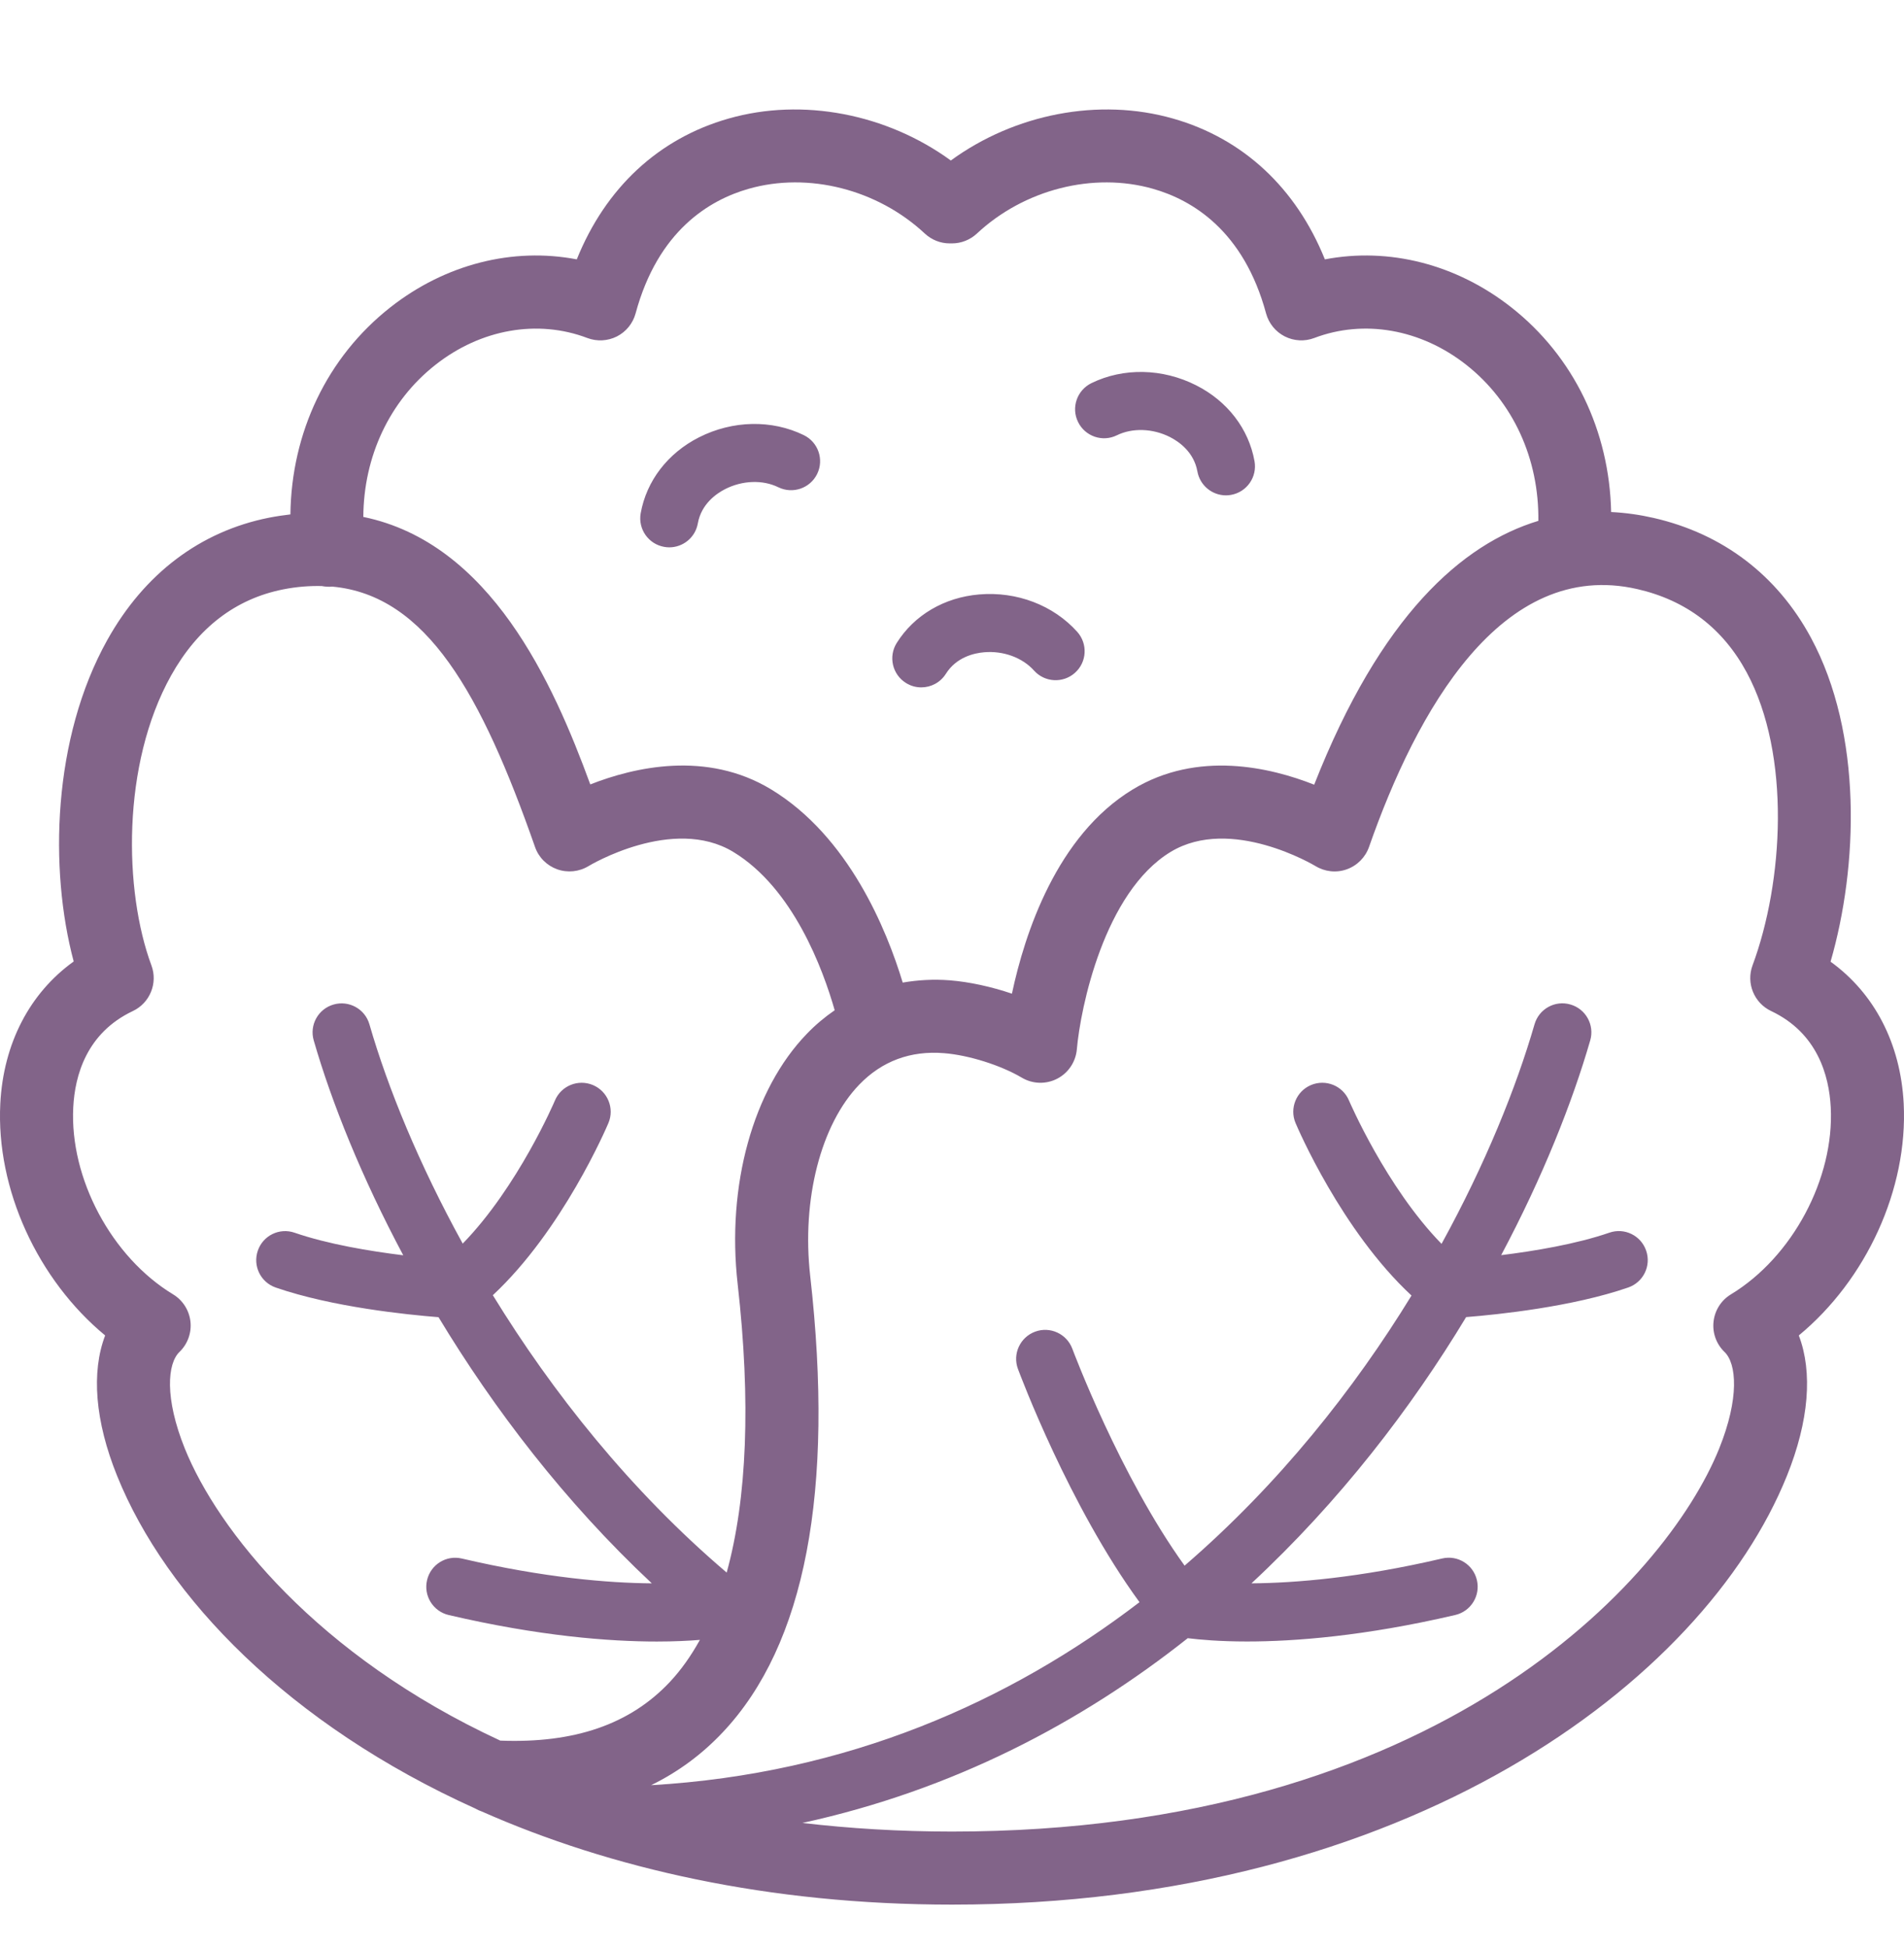 <svg width="44" height="45" viewBox="0 0 44 45" fill="none" xmlns="http://www.w3.org/2000/svg">
<path d="M43.993 25.495C43.921 24.107 43.316 22.948 42.303 22.217C42.939 20.02 43.049 16.954 41.849 14.732C41.07 13.289 39.814 12.332 38.216 11.966C37.903 11.894 37.573 11.846 37.232 11.829C37.193 9.96 36.374 8.241 34.928 7.103C33.655 6.101 32.096 5.709 30.617 5.992C29.951 4.342 28.728 3.2 27.108 2.739C25.393 2.25 23.448 2.632 21.973 3.708C20.496 2.632 18.551 2.25 16.837 2.739C15.217 3.2 13.994 4.342 13.329 5.992C11.85 5.709 10.29 6.101 9.017 7.103C7.557 8.252 6.734 9.994 6.711 11.884C6.549 11.903 6.385 11.927 6.216 11.96C4.628 12.276 3.336 13.252 2.481 14.783C1.213 17.052 1.134 20.083 1.703 22.212C0.687 22.942 0.079 24.104 0.007 25.495C-0.095 27.476 0.876 29.568 2.43 30.852C2.107 31.699 2.195 32.829 2.706 34.095C3.839 36.905 6.684 39.84 10.979 41.779C11.03 41.808 11.082 41.833 11.139 41.852C14.107 43.163 17.755 44.001 22 44.001C32.513 44.001 39.371 38.867 41.294 34.096C41.805 32.829 41.893 31.699 41.569 30.852C43.124 29.568 44.094 27.477 43.993 25.495ZM10.062 8.429C11.11 7.603 12.424 7.372 13.574 7.809C13.797 7.893 14.045 7.879 14.257 7.772C14.469 7.664 14.626 7.47 14.688 7.241C15.205 5.329 16.394 4.62 17.3 4.362C18.679 3.968 20.277 4.374 21.372 5.396C21.528 5.541 21.733 5.623 21.947 5.623H21.999C22.213 5.623 22.419 5.541 22.575 5.396C23.668 4.375 25.267 3.968 26.646 4.362C27.552 4.62 28.741 5.329 29.258 7.241C29.32 7.47 29.477 7.664 29.69 7.772C29.902 7.879 30.15 7.893 30.373 7.808C31.522 7.372 32.835 7.603 33.884 8.428C34.969 9.282 35.568 10.601 35.55 12.033C33.788 12.568 31.906 14.221 30.37 18.128C29.359 17.728 27.677 17.33 26.18 18.236C24.417 19.304 23.679 21.573 23.385 22.956C22.907 22.795 22.405 22.684 21.952 22.648C21.574 22.618 21.211 22.64 20.861 22.7C20.491 21.477 19.613 19.323 17.819 18.236C16.328 17.333 14.653 17.724 13.641 18.122C12.778 15.762 11.332 12.547 8.396 11.942C8.404 10.546 9 9.265 10.062 8.429ZM4.271 33.465C3.8 32.294 3.869 31.5 4.148 31.232C4.336 31.051 4.43 30.791 4.401 30.531C4.372 30.271 4.224 30.038 3.999 29.902C2.578 29.041 1.608 27.224 1.693 25.582C1.73 24.847 2 23.864 3.069 23.358C3.465 23.171 3.652 22.712 3.499 22.302C2.863 20.589 2.807 17.66 3.954 15.606C4.57 14.505 5.441 13.835 6.545 13.616C6.859 13.554 7.152 13.533 7.434 13.539C7.514 13.554 7.596 13.56 7.68 13.552C9.86 13.753 11.127 16.037 12.364 19.567C12.447 19.808 12.637 19.997 12.877 20.083C13.117 20.168 13.384 20.141 13.602 20.008C13.62 19.996 15.552 18.837 16.945 19.681C18.33 20.52 19.019 22.393 19.289 23.339C19.062 23.495 18.846 23.675 18.646 23.883C17.401 25.17 16.788 27.387 17.047 29.666C17.354 32.378 17.264 34.625 16.793 36.33C14.562 34.432 12.764 32.163 11.389 29.922C13.001 28.42 14.014 26.054 14.06 25.945C14.204 25.604 14.043 25.211 13.702 25.067C13.361 24.924 12.968 25.083 12.824 25.424C12.815 25.447 11.972 27.418 10.693 28.73C9.682 26.895 8.96 25.129 8.537 23.664C8.435 23.308 8.062 23.104 7.708 23.207C7.352 23.309 7.147 23.681 7.25 24.036C7.667 25.48 8.359 27.201 9.319 29C8.557 28.906 7.584 28.746 6.809 28.479C6.458 28.357 6.078 28.543 5.958 28.893C5.837 29.243 6.022 29.624 6.372 29.745C7.678 30.196 9.402 30.372 10.134 30.43C11.413 32.548 13.054 34.7 15.063 36.579C14.06 36.571 12.582 36.451 10.674 36.006C10.312 35.92 9.953 36.145 9.869 36.505C9.784 36.866 10.008 37.226 10.369 37.311C12.463 37.8 14.083 37.923 15.18 37.923C15.583 37.923 15.914 37.906 16.174 37.885C15.97 38.254 15.739 38.581 15.478 38.859C14.557 39.838 13.271 40.278 11.561 40.212C7.319 38.248 5.029 35.343 4.271 33.465ZM40 29.903C39.776 30.038 39.628 30.271 39.599 30.531C39.569 30.792 39.663 31.051 39.852 31.233C40.131 31.501 40.2 32.295 39.729 33.465C38.495 36.525 33.202 42.313 22 42.313C20.777 42.313 19.628 42.241 18.544 42.114C22.026 41.355 24.984 39.798 27.448 37.846C27.724 37.88 28.182 37.922 28.819 37.922C29.916 37.922 31.536 37.799 33.63 37.31C33.991 37.226 34.215 36.865 34.13 36.504C34.047 36.144 33.686 35.919 33.325 36.005C31.407 36.453 29.922 36.571 28.92 36.579C30.962 34.682 32.61 32.533 33.881 30.428C34.621 30.369 36.33 30.192 37.627 29.744C37.977 29.623 38.163 29.242 38.041 28.892C37.921 28.542 37.54 28.356 37.19 28.478C36.421 28.743 35.452 28.903 34.691 28.997C35.652 27.191 36.334 25.47 36.749 24.035C36.852 23.68 36.647 23.308 36.291 23.206C35.936 23.102 35.565 23.308 35.462 23.663C35.04 25.121 34.328 26.89 33.313 28.736C32.033 27.425 31.184 25.446 31.174 25.424C31.03 25.082 30.637 24.924 30.296 25.067C29.955 25.211 29.796 25.604 29.939 25.944C29.985 26.053 31.001 28.429 32.619 29.93C31.294 32.092 29.556 34.289 27.375 36.17C25.882 34.102 24.793 31.192 24.781 31.16C24.652 30.814 24.267 30.636 23.92 30.765C23.573 30.894 23.395 31.279 23.524 31.626C23.576 31.764 24.708 34.792 26.333 37.014C23.335 39.309 19.595 40.978 15.046 41.242C15.671 40.937 16.225 40.528 16.707 40.015C18.608 37.996 19.286 34.45 18.723 29.476C18.523 27.71 18.969 25.975 19.859 25.055C20.383 24.513 21.044 24.267 21.818 24.331C22.387 24.376 23.126 24.609 23.614 24.897C23.864 25.045 24.172 25.054 24.43 24.921C24.688 24.788 24.859 24.532 24.885 24.243C24.967 23.29 25.518 20.61 27.054 19.68C28.447 18.838 30.379 19.996 30.396 20.006C30.614 20.14 30.881 20.17 31.121 20.084C31.363 19.998 31.552 19.808 31.637 19.567C32.728 16.451 34.691 12.888 37.839 13.61C38.966 13.868 39.815 14.515 40.364 15.533C41.395 17.443 41.212 20.384 40.5 22.302C40.348 22.712 40.534 23.171 40.931 23.358C41.999 23.864 42.269 24.847 42.307 25.582C42.392 27.225 41.421 29.042 40 29.903ZM14.806 11.857C14.94 11.108 15.432 10.469 16.154 10.103C16.93 9.71 17.835 9.691 18.576 10.053C18.909 10.216 19.046 10.617 18.884 10.949C18.721 11.282 18.319 11.419 17.987 11.257C17.627 11.08 17.157 11.097 16.76 11.298C16.558 11.401 16.207 11.64 16.126 12.093C16.068 12.418 15.785 12.645 15.466 12.645C15.427 12.645 15.388 12.641 15.348 12.634C14.983 12.569 14.741 12.221 14.806 11.857ZM24.913 9.749C24.75 9.417 24.888 9.015 25.221 8.852C25.961 8.49 26.866 8.508 27.643 8.902C28.366 9.268 28.857 9.907 28.991 10.655C29.056 11.02 28.814 11.368 28.449 11.433C28.41 11.44 28.37 11.444 28.331 11.444C28.012 11.444 27.73 11.216 27.671 10.892C27.59 10.439 27.239 10.2 27.037 10.097C26.64 9.896 26.17 9.88 25.81 10.056C25.478 10.22 25.076 10.082 24.913 9.749ZM20.723 14.853C21.127 14.21 21.822 13.801 22.628 13.733C23.5 13.659 24.343 13.983 24.894 14.597C25.141 14.873 25.118 15.297 24.842 15.543C24.567 15.79 24.143 15.767 23.896 15.492C23.629 15.193 23.186 15.03 22.742 15.069C22.517 15.088 22.102 15.178 21.858 15.567C21.73 15.769 21.513 15.88 21.29 15.88C21.168 15.88 21.044 15.847 20.934 15.777C20.62 15.58 20.526 15.166 20.723 14.853Z" fill="#826489"/>
</svg>
